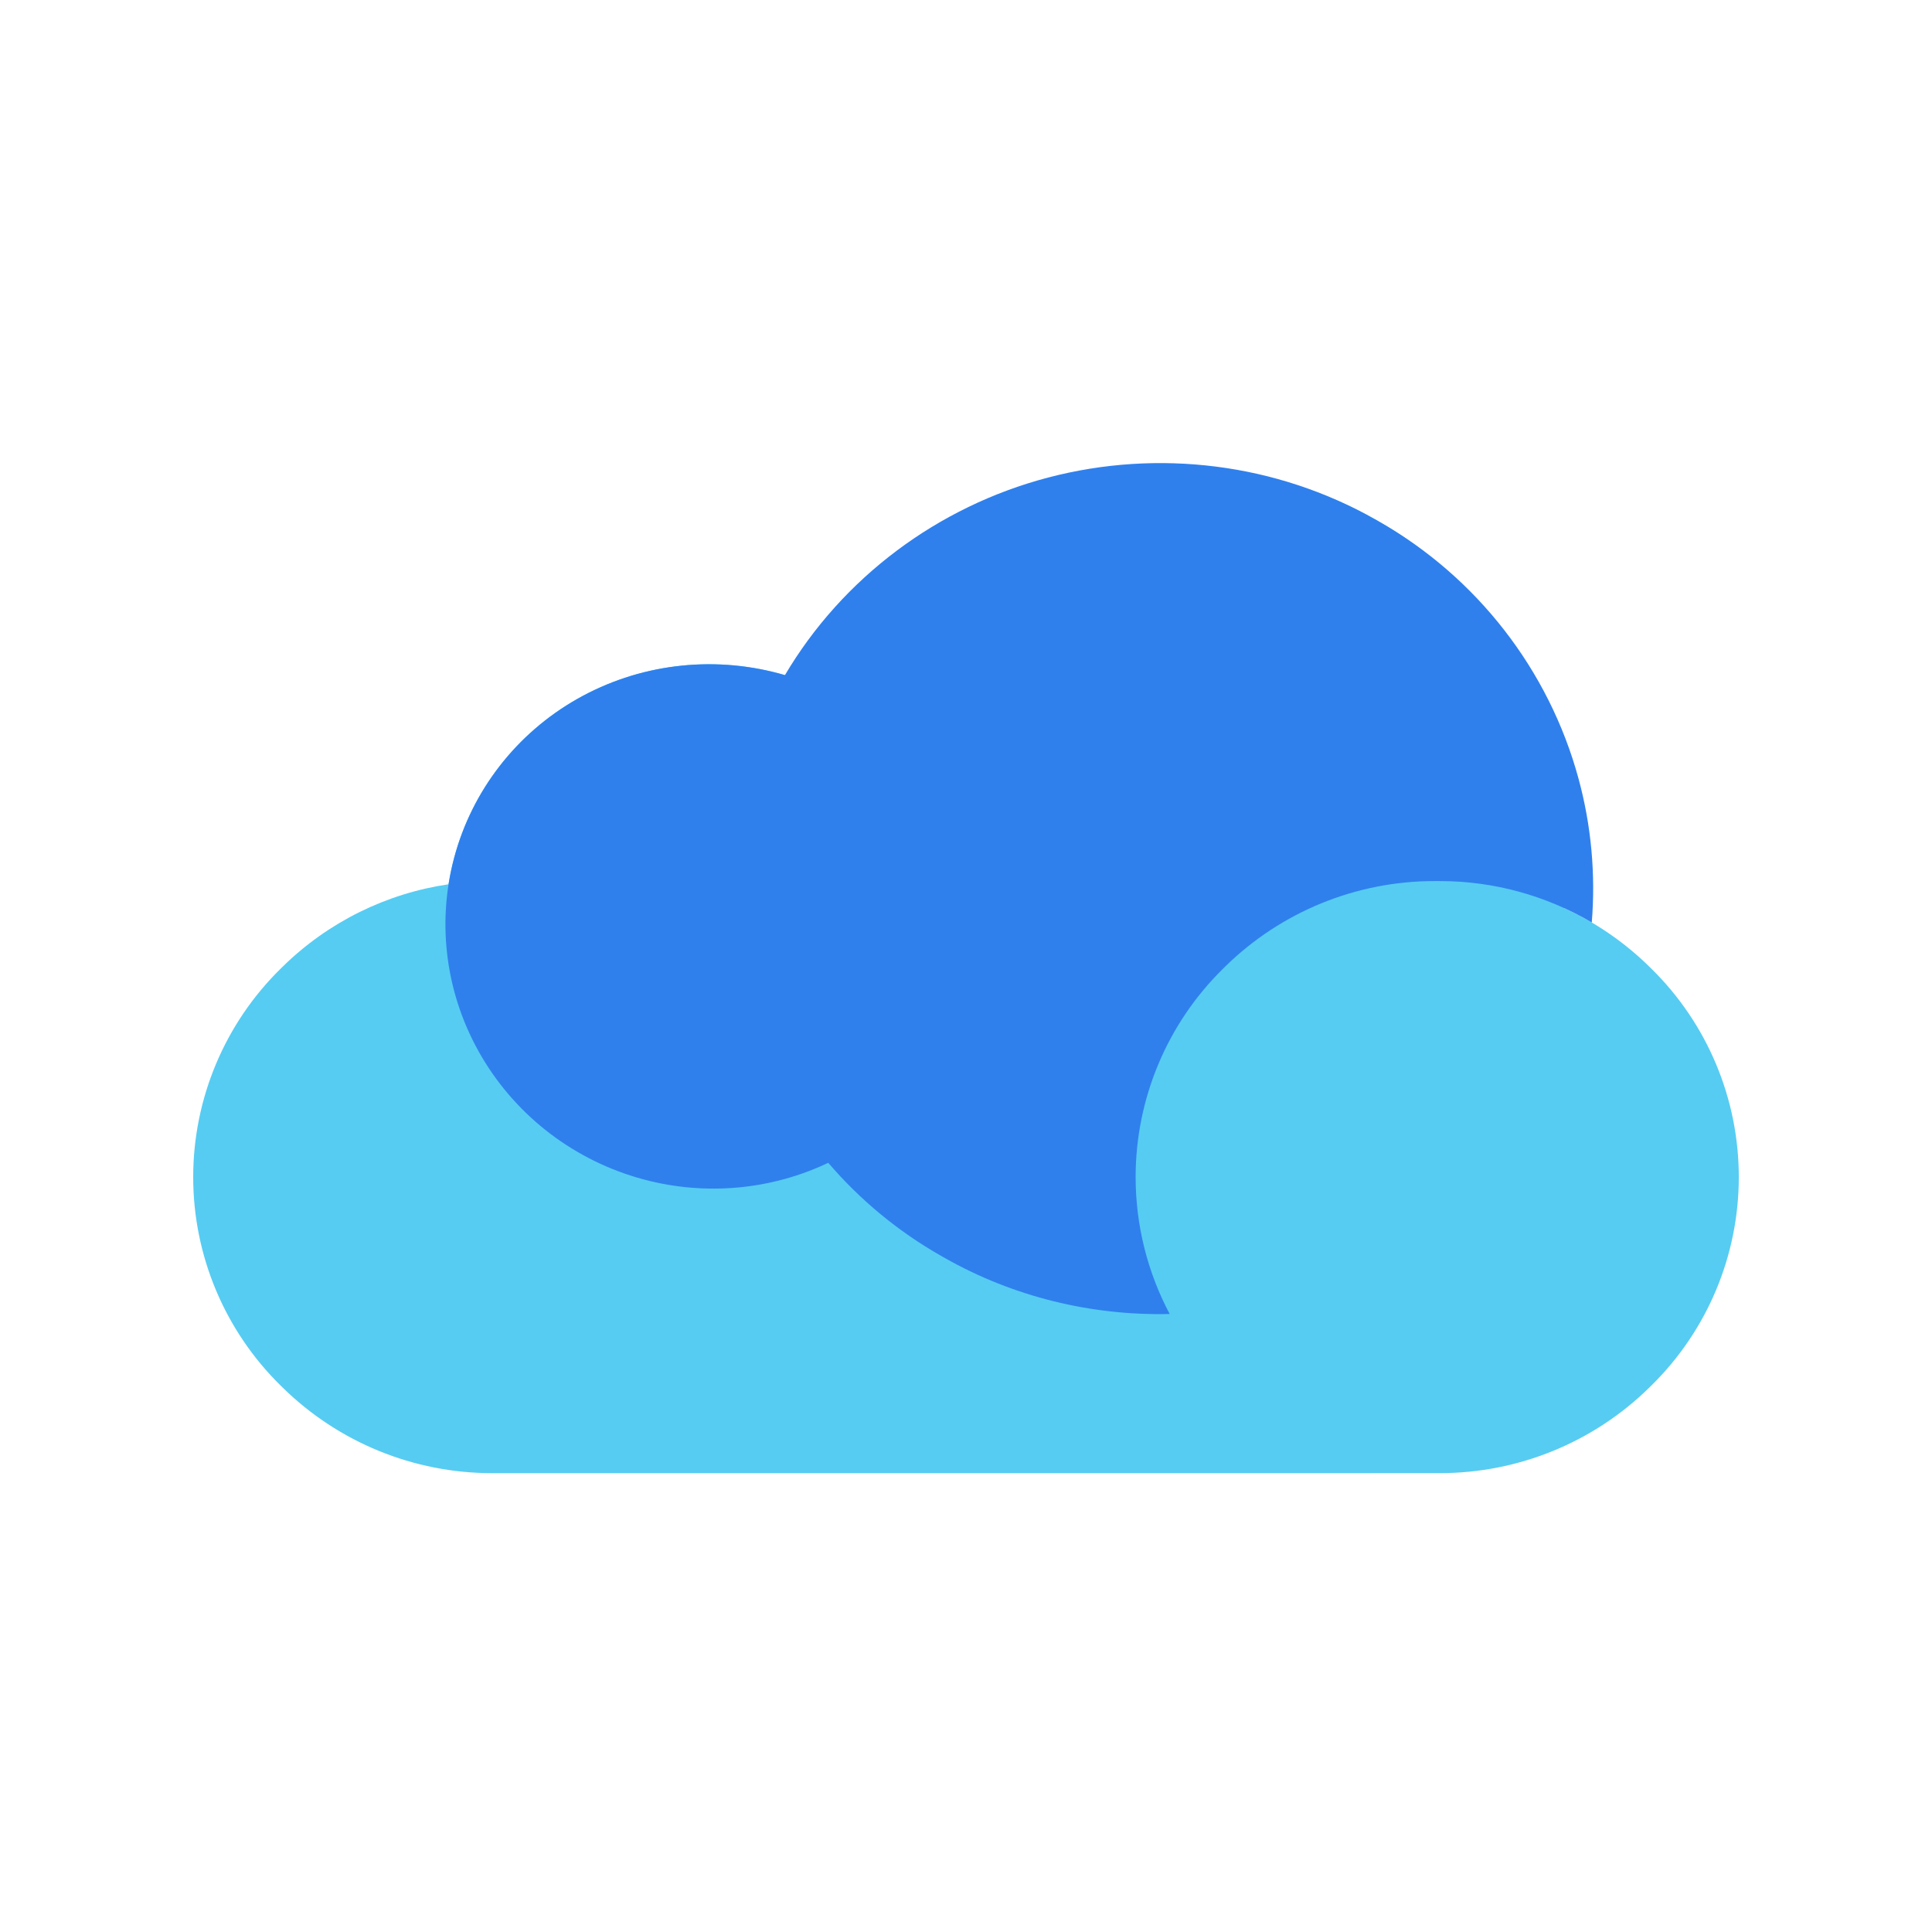 <svg viewBox="0 0 80 80" fill="none">
  <path fill-rule="evenodd" clip-rule="evenodd" d="M57.064 21.575C60.695 23.633 63.344 27.028 64.434 31.021C65.025 33.185 65.132 35.429 64.776 37.605C66.068 38.197 67.261 39.012 68.294 40.026L68.376 40.107C70.694 42.382 72 45.493 72 48.741C72 51.989 70.694 55.1 68.376 57.375L68.294 57.456C65.981 59.727 62.869 60.999 59.627 60.999H56.811C56.801 61 56.791 61 56.781 61L23.22 61C23.218 61 23.215 61 23.213 61H20.373C17.131 61 14.019 59.728 11.706 57.457L11.623 57.376C9.306 55.101 8 51.99 8 48.742C8 45.494 9.306 42.383 11.623 40.108L11.706 40.027C13.587 38.181 15.996 36.995 18.573 36.616C18.632 36.245 18.71 35.875 18.808 35.509C19.552 32.731 21.387 30.367 23.909 28.937C26.431 27.508 29.435 27.13 32.258 27.886C32.985 28.081 33.686 28.348 34.35 28.679L35.136 27.343C37.277 23.702 40.799 21.044 44.917 19.961C48.986 18.891 53.306 19.445 56.937 21.502L57.064 21.575Z" fill="#56CCF2" />
  <path d="M43.389 19.777C47.959 18.575 52.85 19.187 56.928 21.498L57.072 21.579C61.15 23.89 64.136 27.743 65.36 32.229C65.894 34.184 66.074 36.205 65.912 38.198C64.023 37.084 61.855 36.483 59.627 36.483H59.398C56.156 36.483 53.043 37.755 50.73 40.026L50.648 40.107C48.33 42.382 47.024 45.493 47.024 48.741C47.024 50.736 47.517 52.68 48.434 54.41C45.193 54.485 41.962 53.7 39.125 52.092L38.982 52.011C37.19 50.995 35.609 49.682 34.296 48.149C31.928 49.274 29.213 49.524 26.647 48.836C23.824 48.08 21.412 46.25 19.942 43.751C18.472 41.252 18.064 38.287 18.808 35.509C19.552 32.731 21.387 30.367 23.909 28.938C26.431 27.508 29.435 27.13 32.258 27.887C32.34 27.909 32.422 27.931 32.503 27.955C34.884 23.927 38.827 20.977 43.389 19.777Z" fill="#2F80ED" />
</svg>
